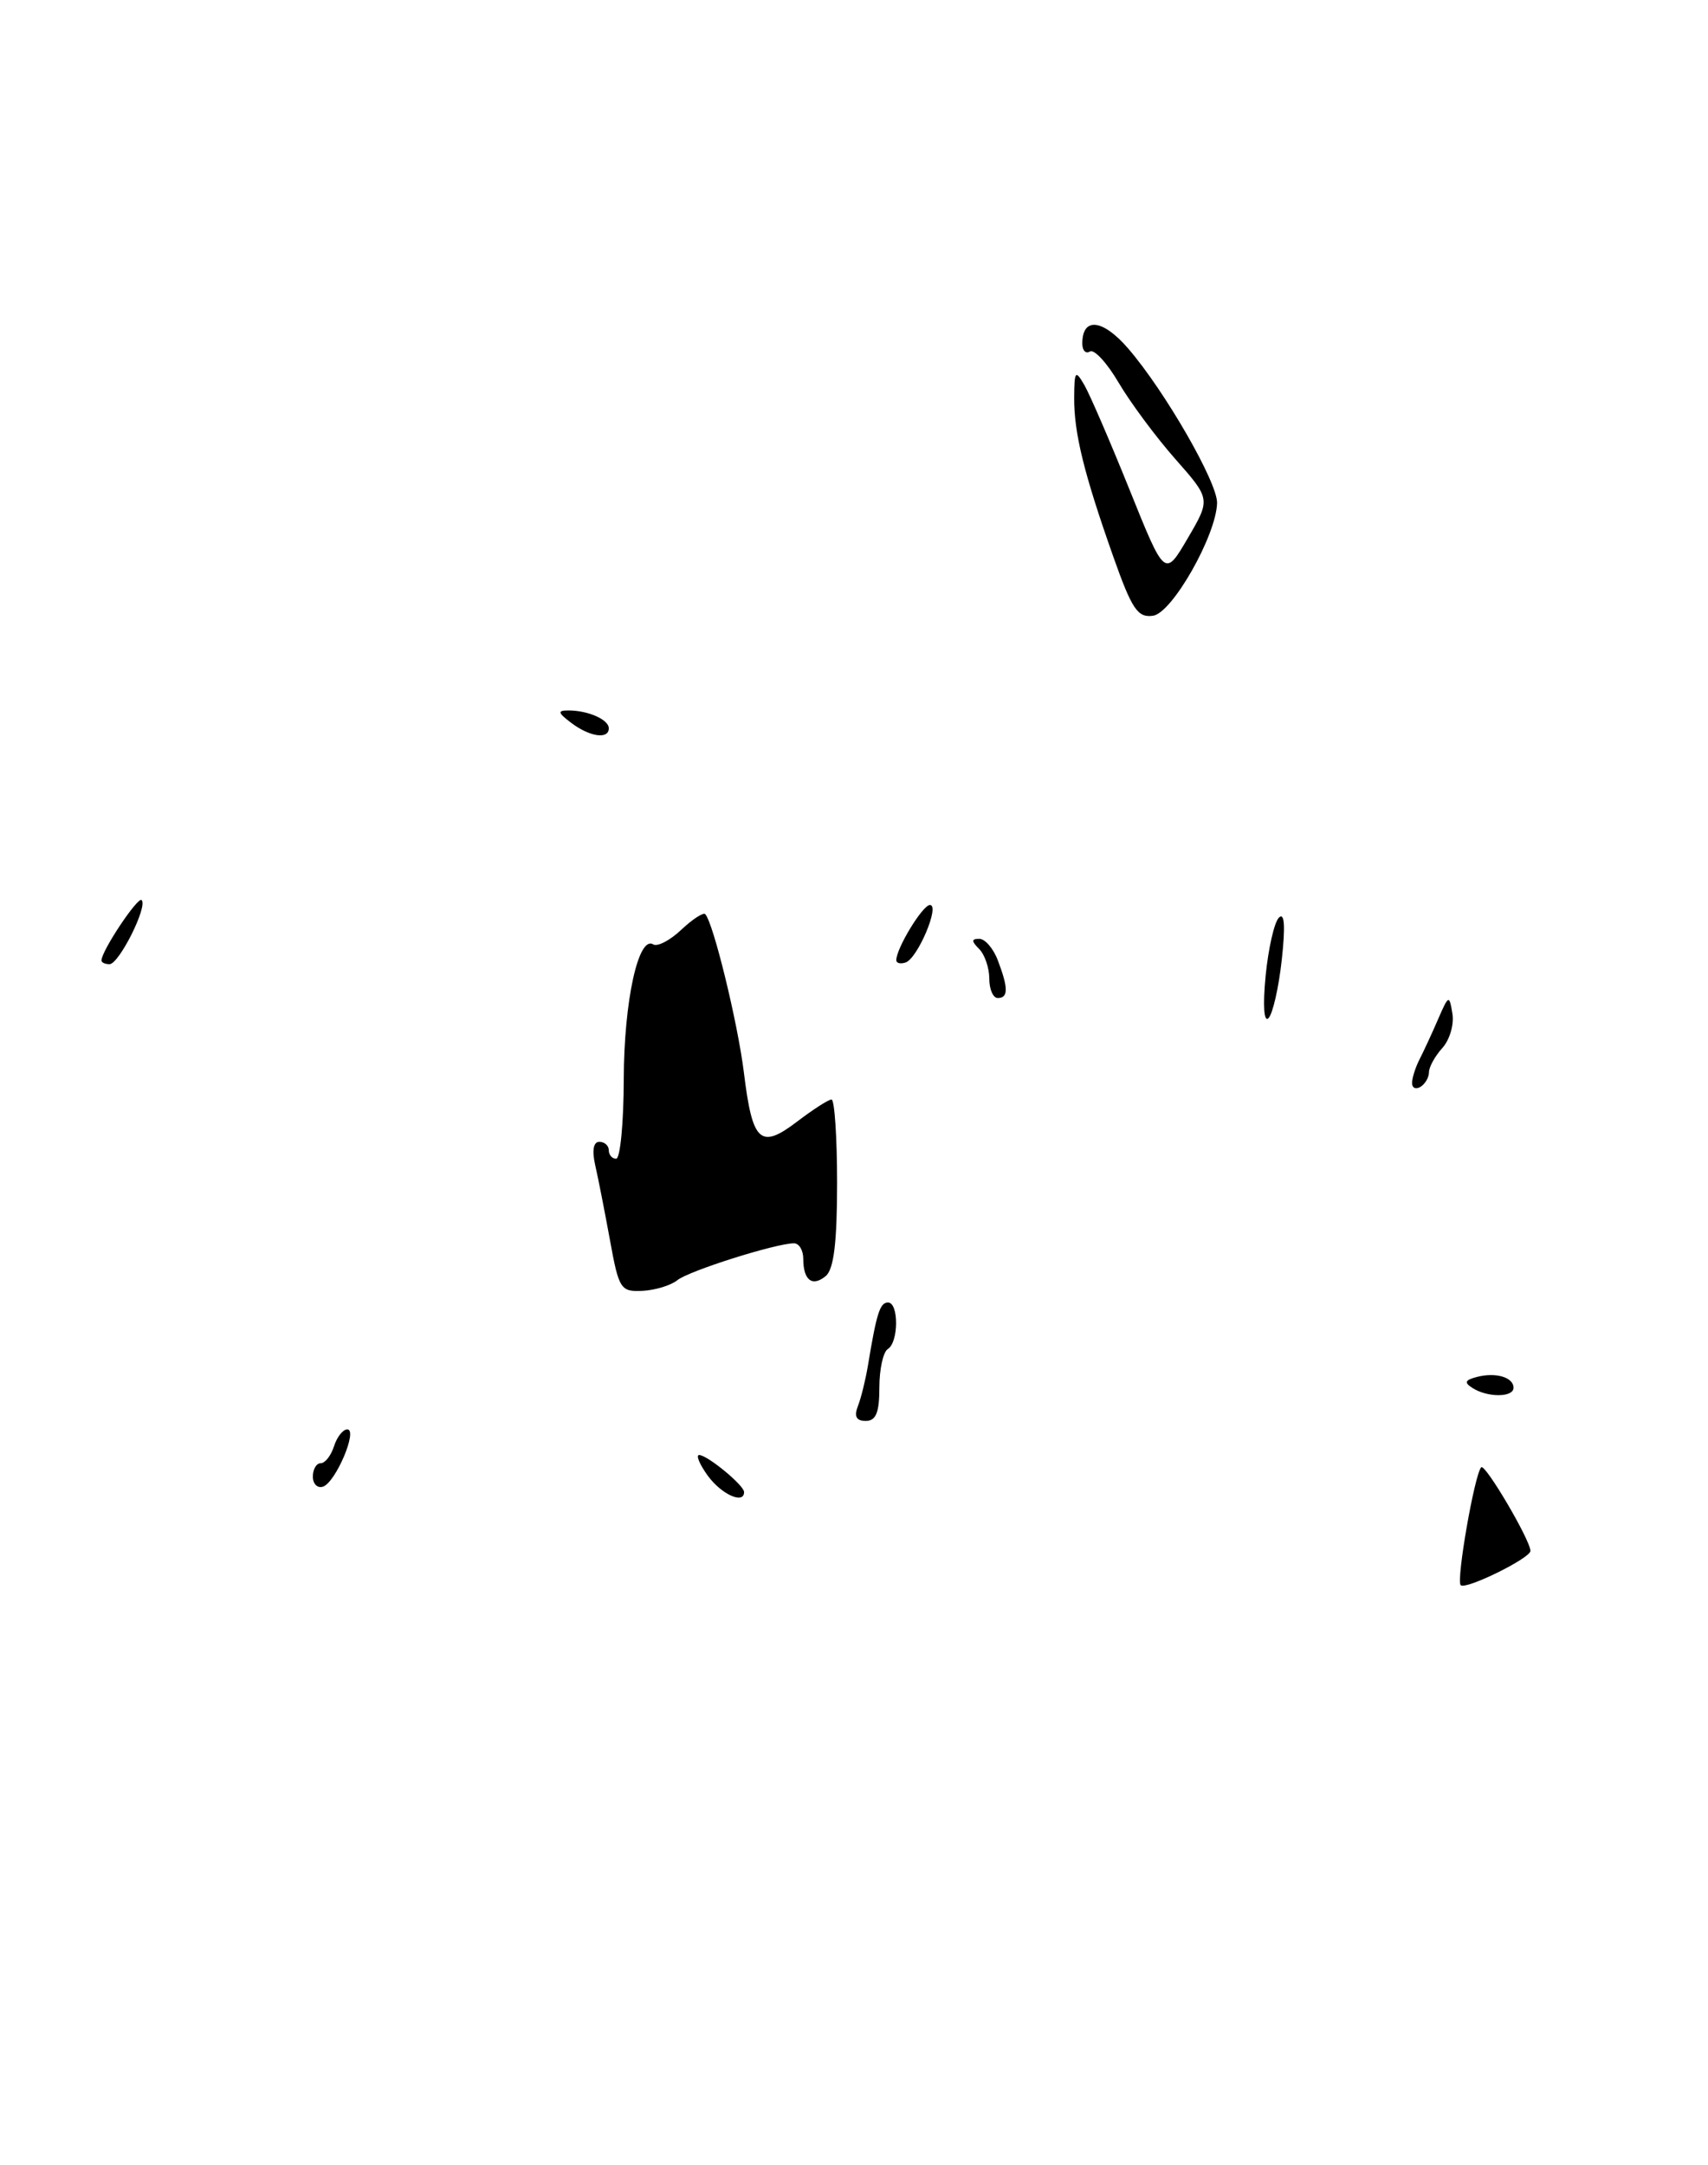 <?xml version="1.0" encoding="UTF-8" standalone="no"?>
<!DOCTYPE svg PUBLIC "-//W3C//DTD SVG 1.1//EN" "http://www.w3.org/Graphics/SVG/1.1/DTD/svg11.dtd" >
<svg xmlns="http://www.w3.org/2000/svg" xmlns:xlink="http://www.w3.org/1999/xlink" version="1.1" viewBox="0 0 202 256">
 <g >
 <path fill="currentColor"
d=" M 181.00 183.37 C 181.00 182.11 175.65 173.02 175.18 173.48 C 174.40 174.26 172.20 186.87 172.75 187.42 C 173.34 188.00 181.00 184.23 181.00 183.37 Z  M 83.70 174.47 C 82.72 173.11 82.27 172.01 82.70 172.03 C 83.71 172.08 88.00 175.62 88.00 176.41 C 88.00 177.90 85.32 176.69 83.70 174.47 Z  M 37.00 174.58 C 37.00 173.71 37.42 173.00 37.93 173.00 C 38.45 173.00 39.15 172.10 39.50 171.00 C 39.85 169.90 40.56 169.00 41.07 169.00 C 42.36 169.00 39.70 175.27 38.20 175.77 C 37.54 175.99 37.00 175.45 37.00 174.58 Z  M 101.46 166.25 C 101.84 165.29 102.36 163.15 102.64 161.50 C 103.67 155.25 104.07 154.00 105.02 154.00 C 106.31 154.00 106.29 158.70 105.00 159.50 C 104.45 159.84 104.00 161.89 104.00 164.06 C 104.00 167.01 103.60 168.00 102.39 168.00 C 101.27 168.00 100.99 167.47 101.46 166.25 Z  M 174.17 164.12 C 173.13 163.47 173.24 163.17 174.67 162.80 C 176.90 162.22 179.00 162.84 179.00 164.08 C 179.00 165.23 175.95 165.25 174.17 164.12 Z  M 72.14 146.63 C 71.52 143.26 70.74 139.26 70.39 137.75 C 70.00 136.02 70.18 135.00 70.88 135.00 C 71.50 135.00 72.00 135.45 72.00 136.00 C 72.00 136.55 72.39 137.00 72.87 137.00 C 73.35 137.00 73.76 132.77 73.77 127.59 C 73.80 118.34 75.50 110.57 77.26 111.66 C 77.75 111.96 79.24 111.19 80.57 109.93 C 81.90 108.68 83.18 107.85 83.40 108.08 C 84.35 109.04 87.26 120.96 87.98 126.83 C 88.99 135.07 89.92 135.92 94.26 132.62 C 96.15 131.18 97.98 130.00 98.34 130.00 C 98.70 130.00 99.00 134.44 99.00 139.88 C 99.00 146.92 98.61 150.07 97.66 150.87 C 96.07 152.19 95.00 151.37 95.00 148.83 C 95.00 147.83 94.51 147.00 93.90 147.00 C 91.78 147.00 81.48 150.25 80.11 151.36 C 79.34 151.98 77.49 152.54 75.99 152.62 C 73.40 152.75 73.19 152.42 72.14 146.63 Z  M 167.00 128.05 C 167.00 127.46 167.40 126.19 167.89 125.24 C 168.38 124.28 169.37 122.15 170.08 120.50 C 171.33 117.62 171.40 117.60 171.77 119.83 C 171.99 121.12 171.45 122.95 170.58 123.91 C 169.71 124.87 169.00 126.16 169.00 126.77 C 169.00 127.38 168.55 128.16 168.00 128.50 C 167.45 128.84 167.00 128.64 167.00 128.05 Z  M 149.68 115.39 C 150.00 112.15 150.70 109.05 151.25 108.50 C 151.92 107.83 152.03 109.49 151.59 113.49 C 151.23 116.78 150.52 119.88 150.02 120.38 C 149.48 120.92 149.34 118.91 149.68 115.39 Z  M 117.00 115.70 C 117.00 114.44 116.46 112.86 115.80 112.20 C 114.87 111.27 114.87 111.00 115.82 111.00 C 116.50 111.00 117.49 112.15 118.02 113.57 C 119.26 116.83 119.26 118.00 118.00 118.00 C 117.45 118.00 117.00 116.97 117.00 115.70 Z  M 12.00 113.56 C 12.00 112.43 16.31 105.97 16.75 106.42 C 17.50 107.17 14.07 114.00 12.95 114.00 C 12.43 114.00 12.00 113.80 12.00 113.56 Z  M 106.00 113.53 C 106.00 112.12 109.12 107.00 109.98 107.00 C 111.20 107.00 108.52 113.33 107.10 113.80 C 106.49 114.00 106.00 113.88 106.00 113.53 Z  M 67.56 85.47 C 65.96 84.26 65.90 84.00 67.23 84.00 C 69.56 84.00 72.00 85.08 72.00 86.11 C 72.00 87.45 69.75 87.12 67.56 85.47 Z  M 131.66 65.80 C 128.19 55.98 127.01 51.18 127.04 47.00 C 127.06 43.85 127.18 43.70 128.23 45.50 C 128.87 46.60 131.28 52.17 133.58 57.88 C 137.76 68.27 137.76 68.27 140.47 63.64 C 143.18 59.01 143.18 59.01 138.99 54.26 C 136.68 51.64 133.68 47.59 132.30 45.25 C 130.93 42.91 129.40 41.25 128.90 41.56 C 128.41 41.87 128.00 41.44 128.00 40.62 C 128.00 37.45 130.41 37.71 133.43 41.21 C 137.77 46.24 144.01 57.08 143.94 59.48 C 143.83 63.33 138.63 72.48 136.37 72.80 C 134.55 73.06 133.87 72.05 131.66 65.80 Z "/>
</g>
</svg>
